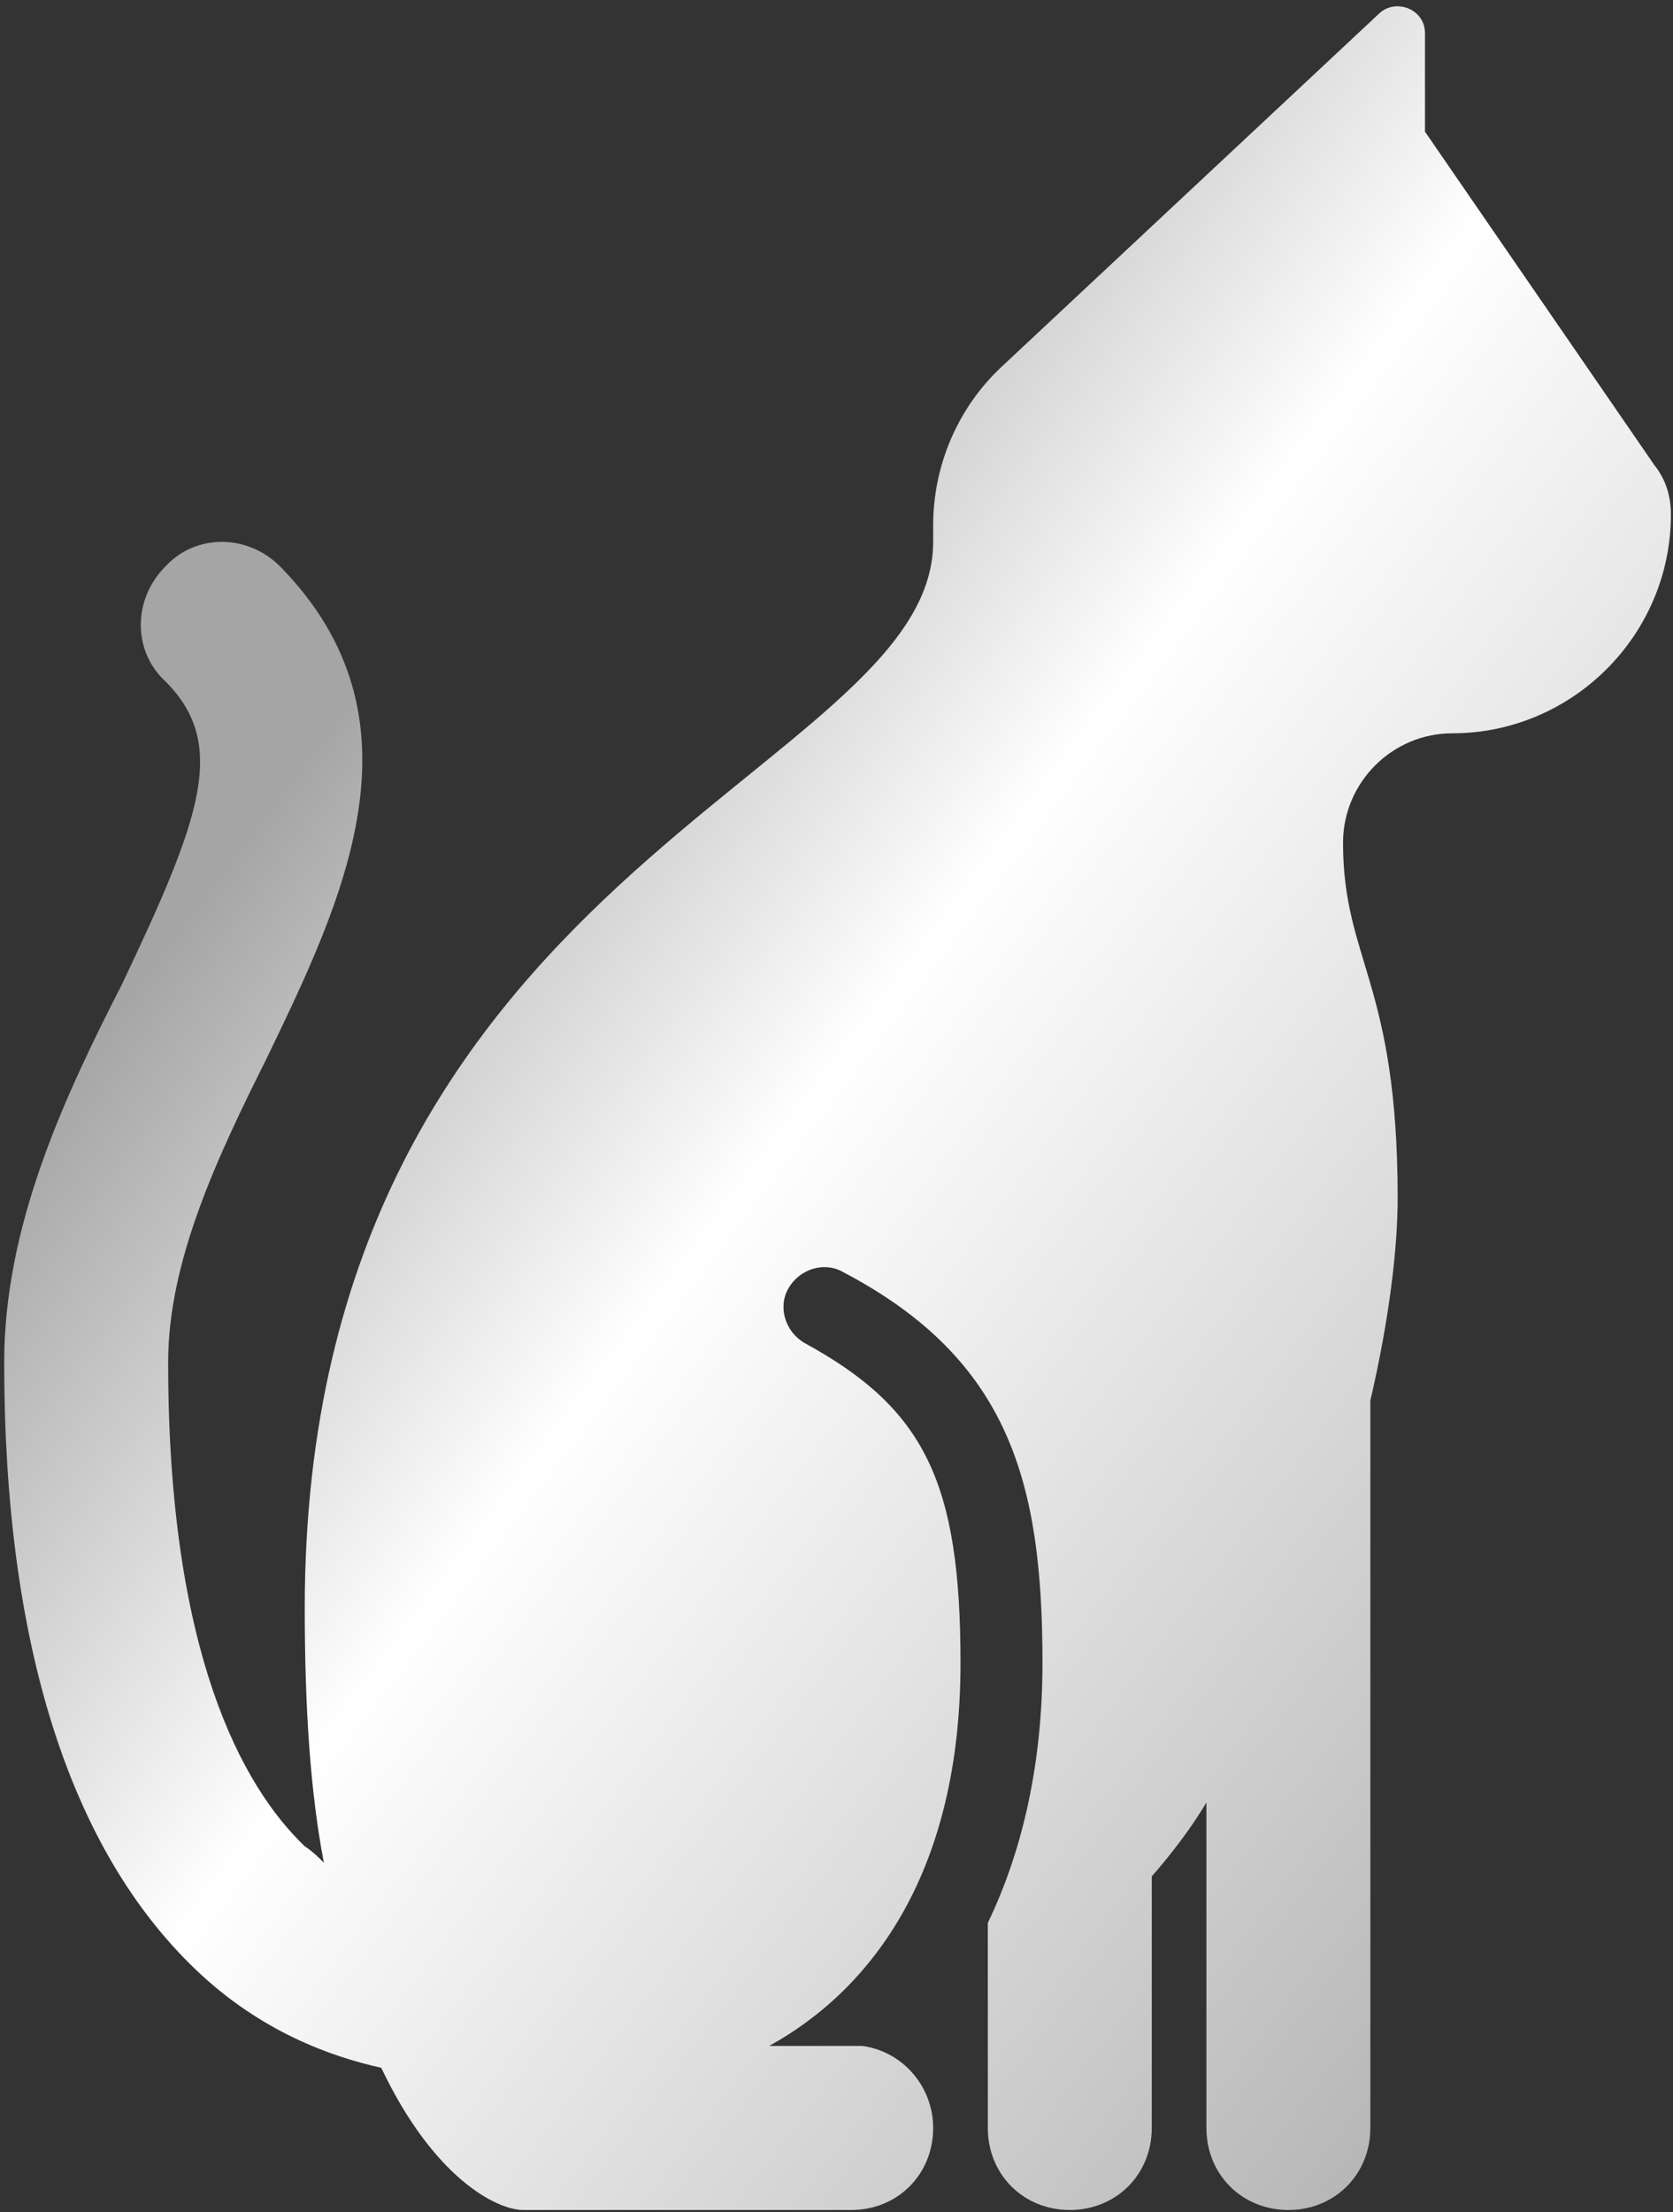 <svg width="798" height="1055" xmlns="http://www.w3.org/2000/svg" xmlns:xlink="http://www.w3.org/1999/xlink" xml:space="preserve" overflow="hidden"><rect width="100%" height="100%" fill="#333333" stroke="none"/><defs><linearGradient x1="1061.83" y1="851.001" x2="2073.17" y2="1616" gradientUnits="userSpaceOnUse" spreadMethod="reflect" id="fill0"><stop offset="0" stop-color="#A5A5A5" stop-opacity="1"/><stop offset="0.26" stop-color="#A5A5A5" stop-opacity="1"/><stop offset="0.49" stop-color="#FFFFFF" stop-opacity="1"/><stop offset="1" stop-color="#A5A5A5" stop-opacity="1"/></linearGradient></defs><g transform="translate(-1168 -705)"><g><path d="M1957.18 926.916 1847.7 767.802 1847.7 720.85C1847.7 709.112 1833.37 703.896 1825.55 711.721L1645.7 879.964C1624.84 899.527 1613.11 926.916 1613.11 955.608L1613.11 963.433C1613.11 1074.29 1313.36 1119.94 1313.36 1472.07 1313.36 1519.03 1315.97 1559.46 1322.48 1593.37 1319.88 1590.76 1317.27 1588.15 1313.36 1585.54 1283.39 1556.85 1248.2 1492.94 1248.2 1354.7 1248.2 1306.44 1271.66 1256.88 1295.11 1209.93 1331.61 1134.28 1373.31 1048.21 1301.63 975.171 1285.99 959.521 1261.23 959.521 1246.89 975.171 1231.25 990.822 1231.25 1015.6 1246.89 1029.95 1276.87 1059.94 1263.84 1095.16 1226.04 1174.71 1198.67 1228.19 1170 1289.49 1170 1354.7 1170 1489.03 1201.28 1586.84 1261.23 1644.23 1292.51 1674.23 1326.39 1685.96 1349.85 1691.18 1374.61 1743.35 1404.59 1759 1417.62 1759L1574.02 1759C1596.17 1759 1613.11 1742.05 1613.11 1719.87 1613.11 1700.31 1598.78 1683.36 1579.23 1680.75L1534.92 1680.75C1584.44 1653.36 1626.15 1597.28 1626.15 1498.16 1626.15 1412.08 1609.2 1376.87 1551.86 1345.57 1542.74 1340.35 1538.83 1328.61 1544.04 1319.48 1549.25 1310.35 1560.98 1306.44 1570.11 1311.66 1649.61 1353.39 1665.25 1412.08 1665.25 1498.16 1665.25 1545.11 1656.12 1586.84 1639.18 1622.06L1639.18 1719.87C1639.18 1742.05 1656.12 1759 1678.28 1759 1700.43 1759 1717.38 1742.05 1717.38 1719.87L1717.38 1599.89C1726.5 1589.45 1735.62 1577.72 1743.44 1564.67L1743.44 1719.87C1743.44 1742.05 1760.39 1759 1782.54 1759 1804.7 1759 1821.64 1742.05 1821.64 1719.87L1821.64 1372.95C1830.76 1333.83 1834.67 1299.92 1834.67 1276.44 1834.67 1173.41 1808.61 1162.98 1808.61 1106.9 1808.61 1078.2 1832.07 1054.73 1860.74 1054.73 1918.08 1054.73 1965 1007.78 1965 950.391 1965 941.262 1962.39 933.436 1957.18 926.916Z" fill="url(#fill0)" fill-rule="evenodd"/></g></g></svg>